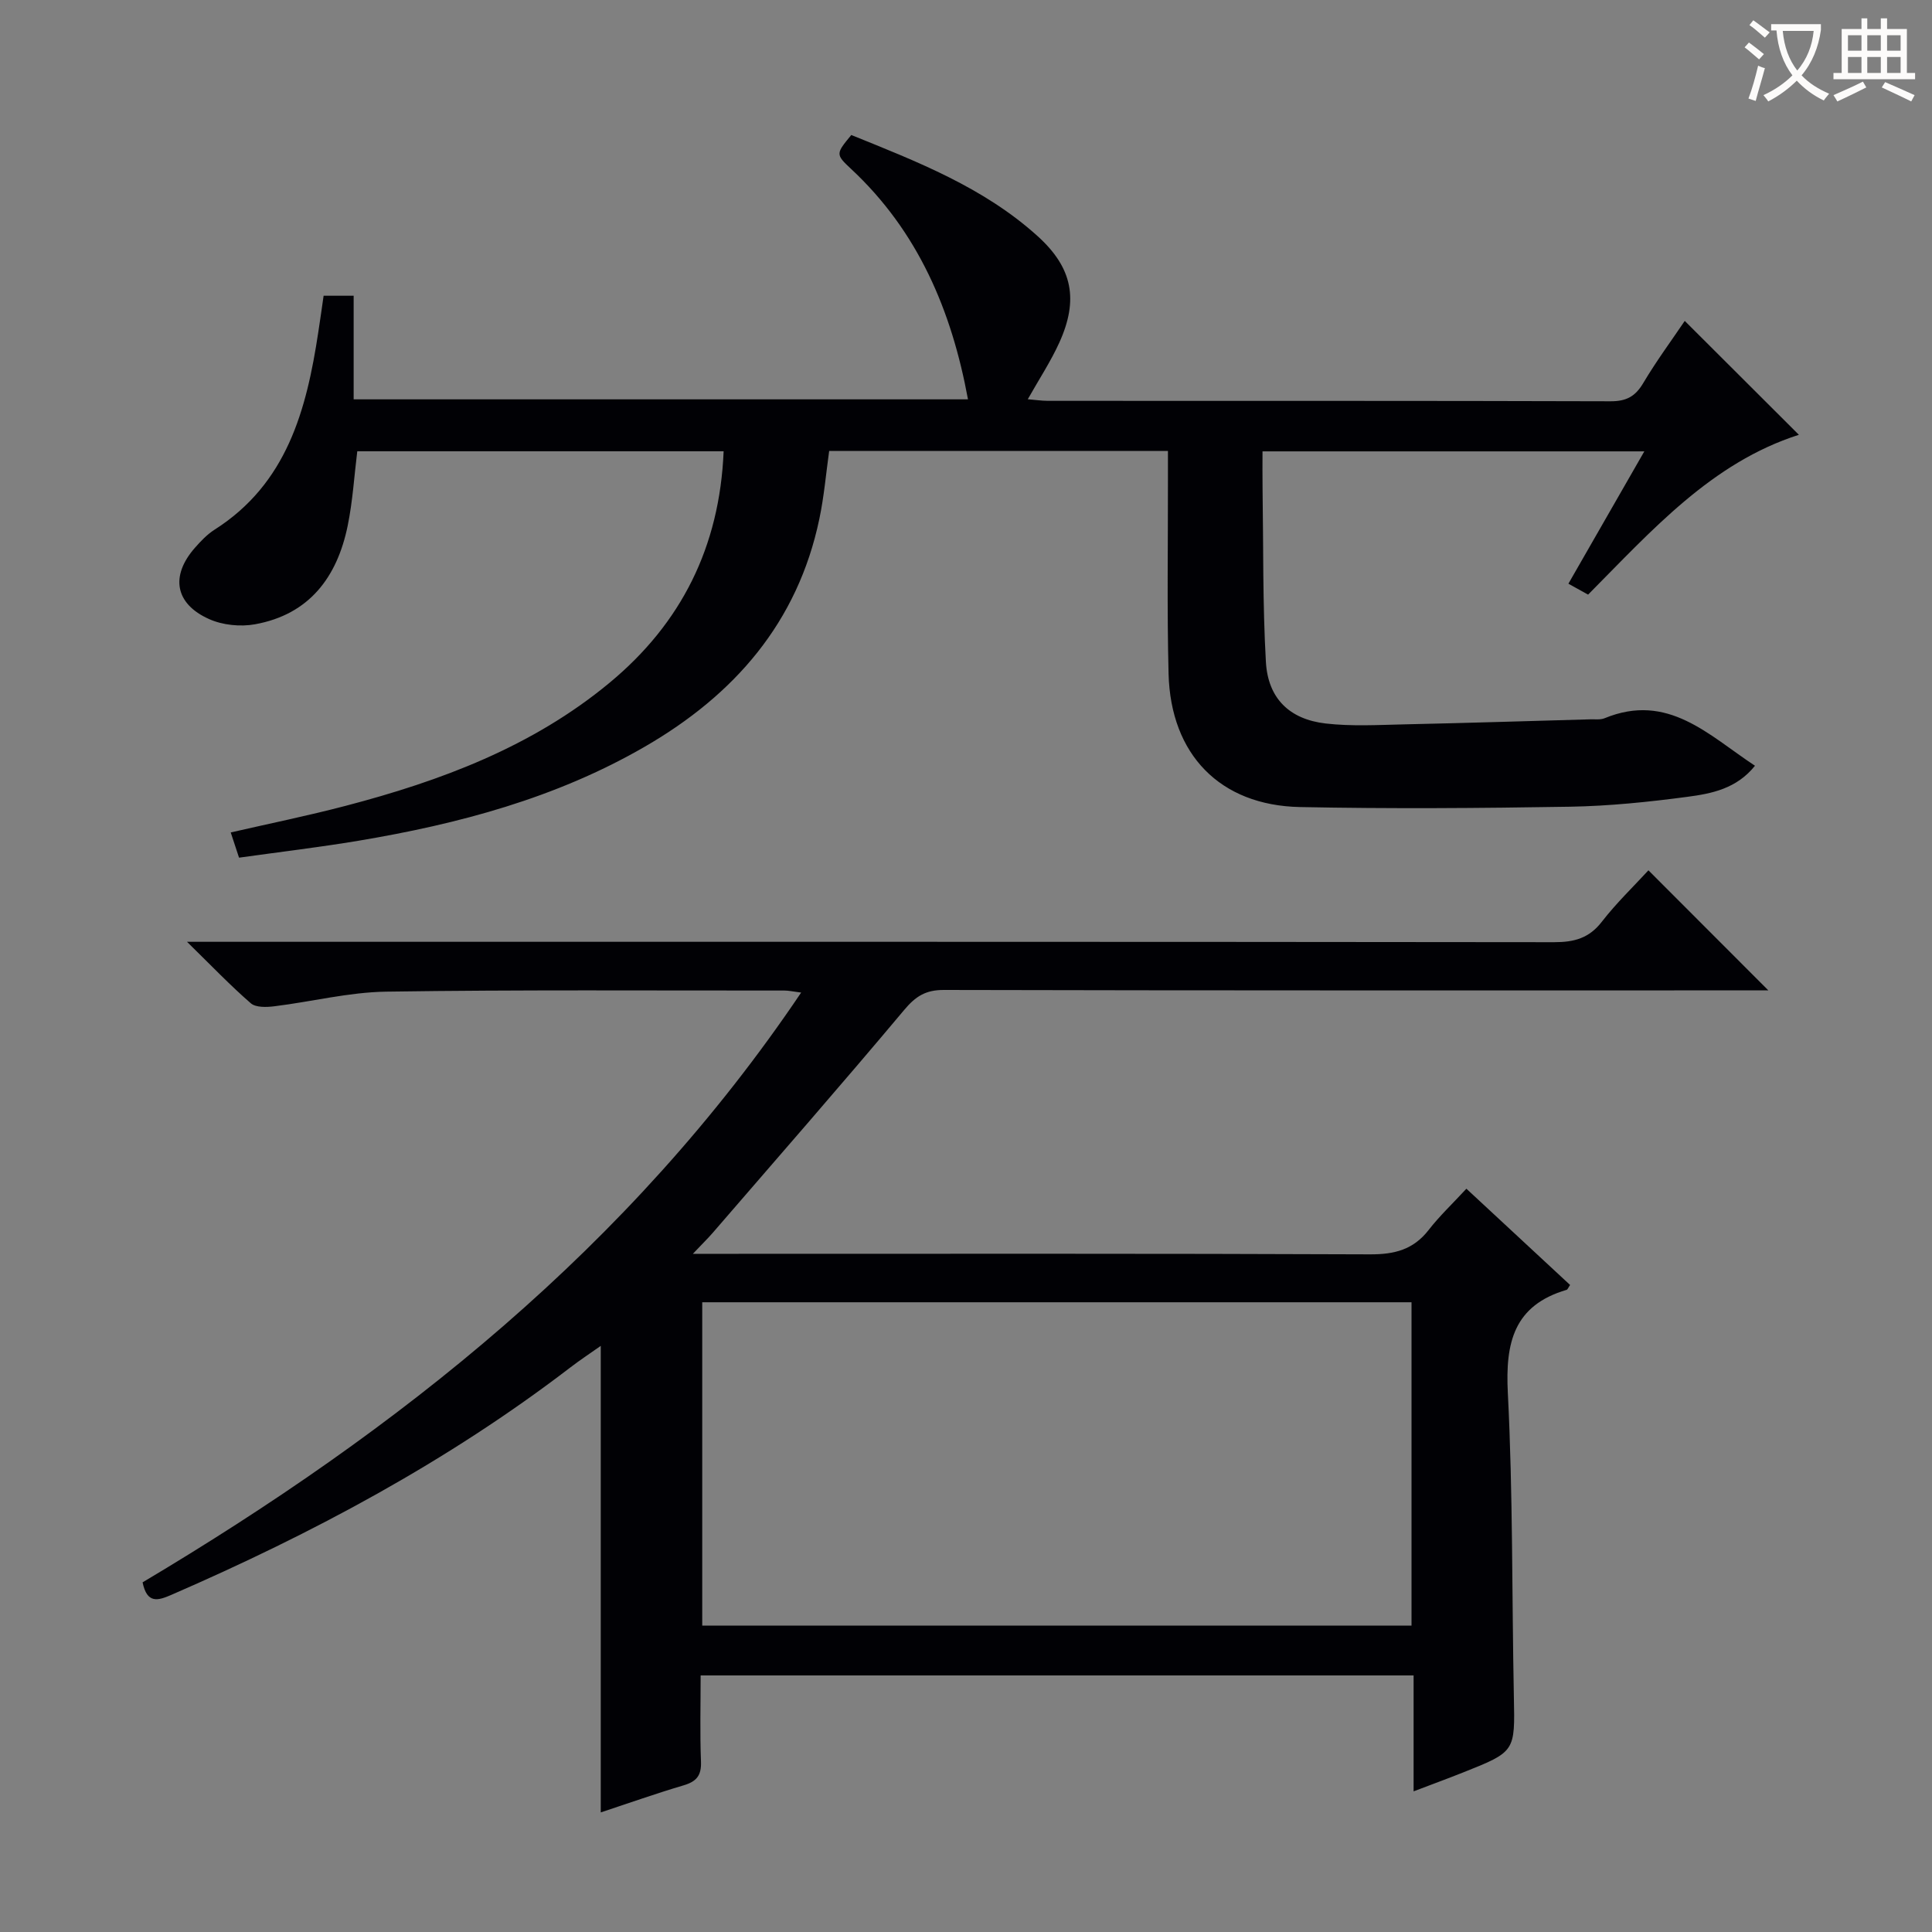 <svg enable-background="new 0 0 400 400" viewBox="0 0 400 400" xmlns="http://www.w3.org/2000/svg"><rect x="0" y="0" width="400" height="400" fill="#808080" stroke="none"/><path d="m143.45 259.59h6.74c44.49 0 88.98-.08 133.46.11 5.07.02 8.97-.97 12.14-5.05 2.23-2.88 4.92-5.41 7.81-8.54 7.47 6.94 14.48 13.44 21.47 19.93-.38.54-.5.95-.73 1.01-10.93 3.22-12.69 10.92-12.16 21.32 1.07 20.94.83 41.94 1.25 62.91.23 11.37.34 11.38-10.54 15.7-3.19 1.27-6.42 2.45-10.22 3.9 0-8.31 0-15.93 0-24-49.28 0-98.13 0-147.61 0 0 6-.16 11.94.07 17.86.11 2.88-.94 4.11-3.61 4.9-5.69 1.68-11.29 3.67-17.14 5.6 0-32.3 0-64.17 0-96.59-2.15 1.52-4.3 2.93-6.33 4.49-25.37 19.44-53.32 34.35-82.53 47.04-2.85 1.24-5.07 1.9-6-2.57 53.07-31.6 100.85-69.39 136.35-122.11-1.7-.21-2.58-.42-3.46-.42-27.49.02-54.99-.18-82.47.23-7.72.12-15.41 2.08-23.14 3.03-1.61.2-3.83.28-4.87-.62-4.24-3.68-8.13-7.75-13.21-12.73h7.14c91.98 0 183.95-.03 275.93.08 4.14 0 7.21-.82 9.85-4.23 3.03-3.91 6.64-7.37 9.65-10.65 8.34 8.35 16.51 16.53 24.83 24.86-1.29 0-3.02 0-4.74 0-55.32 0-110.64.04-165.96-.09-3.76-.01-5.84 1.3-8.21 4.13-13.04 15.54-26.4 30.82-39.66 46.17-.99 1.14-2.05 2.17-4.1 4.33zm148.79 10.03c-49.21 0-98.07 0-146.85 0v66.95h146.85c0-22.49 0-44.71 0-66.95z" fill="#010105"/><path d="m67 61.23h6.22v21.45h127.19c-3.38-18.34-10.31-34.78-24.25-47.75-3.21-2.99-3.08-3.13.09-6.98 13.61 5.51 27.43 10.84 38.61 20.97 7.2 6.52 8.49 13.13 4.46 22.01-1.77 3.9-4.16 7.53-6.53 11.73 1.46.12 2.82.32 4.18.33 38.82.02 77.65-.03 116.47.09 3.26.01 5.12-.98 6.77-3.76 2.7-4.55 5.86-8.82 8.6-12.88 7.95 7.93 15.78 15.74 23.63 23.58-18.05 5.77-30.39 19.74-43.64 33.09-1.22-.67-2.45-1.35-4.08-2.26 5.23-9.12 10.31-17.97 15.72-27.4-26.53 0-52.39 0-79.05 0 0 2.49-.03 5.08.01 7.68.18 11.97.01 23.97.69 35.91.43 7.55 4.87 11.88 12.36 12.75 5.39.62 10.91.3 16.36.18 12.81-.28 25.62-.68 38.43-1.04 1-.03 2.1.13 2.98-.23 13.1-5.39 21.49 3.49 31.13 9.84-3.81 4.76-8.98 5.77-13.97 6.43-8.05 1.07-16.18 1.91-24.29 2.05-18.65.31-37.32.45-55.96.07-16.54-.34-26.76-10.87-27.19-27.59-.34-13.49-.11-26.99-.13-40.49 0-1.79 0-3.58 0-5.65-23.63 0-46.72 0-70.14 0-.65 4.64-1.05 9.41-2.03 14.06-4.49 21.49-17.62 36.47-36.17 47.19-18.38 10.63-38.54 15.99-59.27 19.46-8.15 1.36-16.36 2.33-24.71 3.5-.65-1.98-1.1-3.35-1.72-5.22 8.06-1.85 15.96-3.46 23.75-5.5 19.75-5.17 38.69-12.24 54.67-25.48 14.87-12.32 22.81-28.15 23.63-47.94-25.37 0-50.45 0-75.85 0-.63 5.05-.94 10.32-1.99 15.44-2.18 10.63-7.95 18.35-19.18 20.38-3.03.55-6.7.18-9.49-1.07-7.11-3.16-8.07-8.96-2.94-14.78 1.2-1.37 2.51-2.75 4.03-3.72 15.01-9.54 19.06-24.8 21.5-40.92.38-2.44.72-4.89 1.1-7.53z" fill="#010105"/><g fill="#fcfbfa"><path d="m362.1 8.8c1.1.8 2.1 1.6 3.1 2.4l-1 1.1c-1.3-1.1-2.3-2-3-2.5zm1.9 4.8c.5.2.9.4 1.4.5-.6 2.3-1.3 4.5-1.9 6.8l-1.5-.5c.8-2.1 1.4-4.3 2-6.8zm-1-9.4c1.3.9 2.4 1.8 3.4 2.5l-1 1.1c-1.4-1.2-2.4-2.1-3.2-2.6zm3.7 2.2v-1.4h10.3v1.2c-.5 3.6-1.8 6.8-4 9.4 1.5 1.6 3.4 2.8 5.7 3.8-.3.4-.7.8-1.1 1.4-2.3-1.1-4.1-2.5-5.6-4.1-1.6 1.6-3.6 3.1-5.9 4.3-.3-.5-.7-.9-1-1.3 2.4-1.1 4.4-2.5 6-4.1-1.9-2.5-3-5.6-3.3-9.3h-1.1zm8.8 0h-6.4c.3 3.3 1.3 6 3 8.2 2-2.3 3.1-5.1 3.4-8.2z"/><path d="m385.3 3.8h1.3v2.2h2.8v-2.2h1.3v2.2h4.1v9.1h1.7v1.3h-16.9v-1.3h1.7v-9.1h4.1v-2.2zm.4 13.1.7 1.2c-1.8.9-3.8 1.9-6 2.9-.2-.4-.5-.8-.8-1.3 2.3-1 4.3-1.9 6.1-2.8zm-3.1-6.4h2.8v-3.2h-2.8zm0 4.6h2.8v-3.3h-2.8zm4-4.6h2.8v-3.2h-2.8zm0 4.6h2.8v-3.3h-2.8zm3.7 1.9c2.1.9 4.1 1.8 6.1 2.7l-.7 1.3c-2.2-1.1-4.2-2-6.1-2.9zm3.2-9.7h-2.8v3.2h2.8zm-2.8 7.8h2.8v-3.3h-2.8z"/></g></svg>